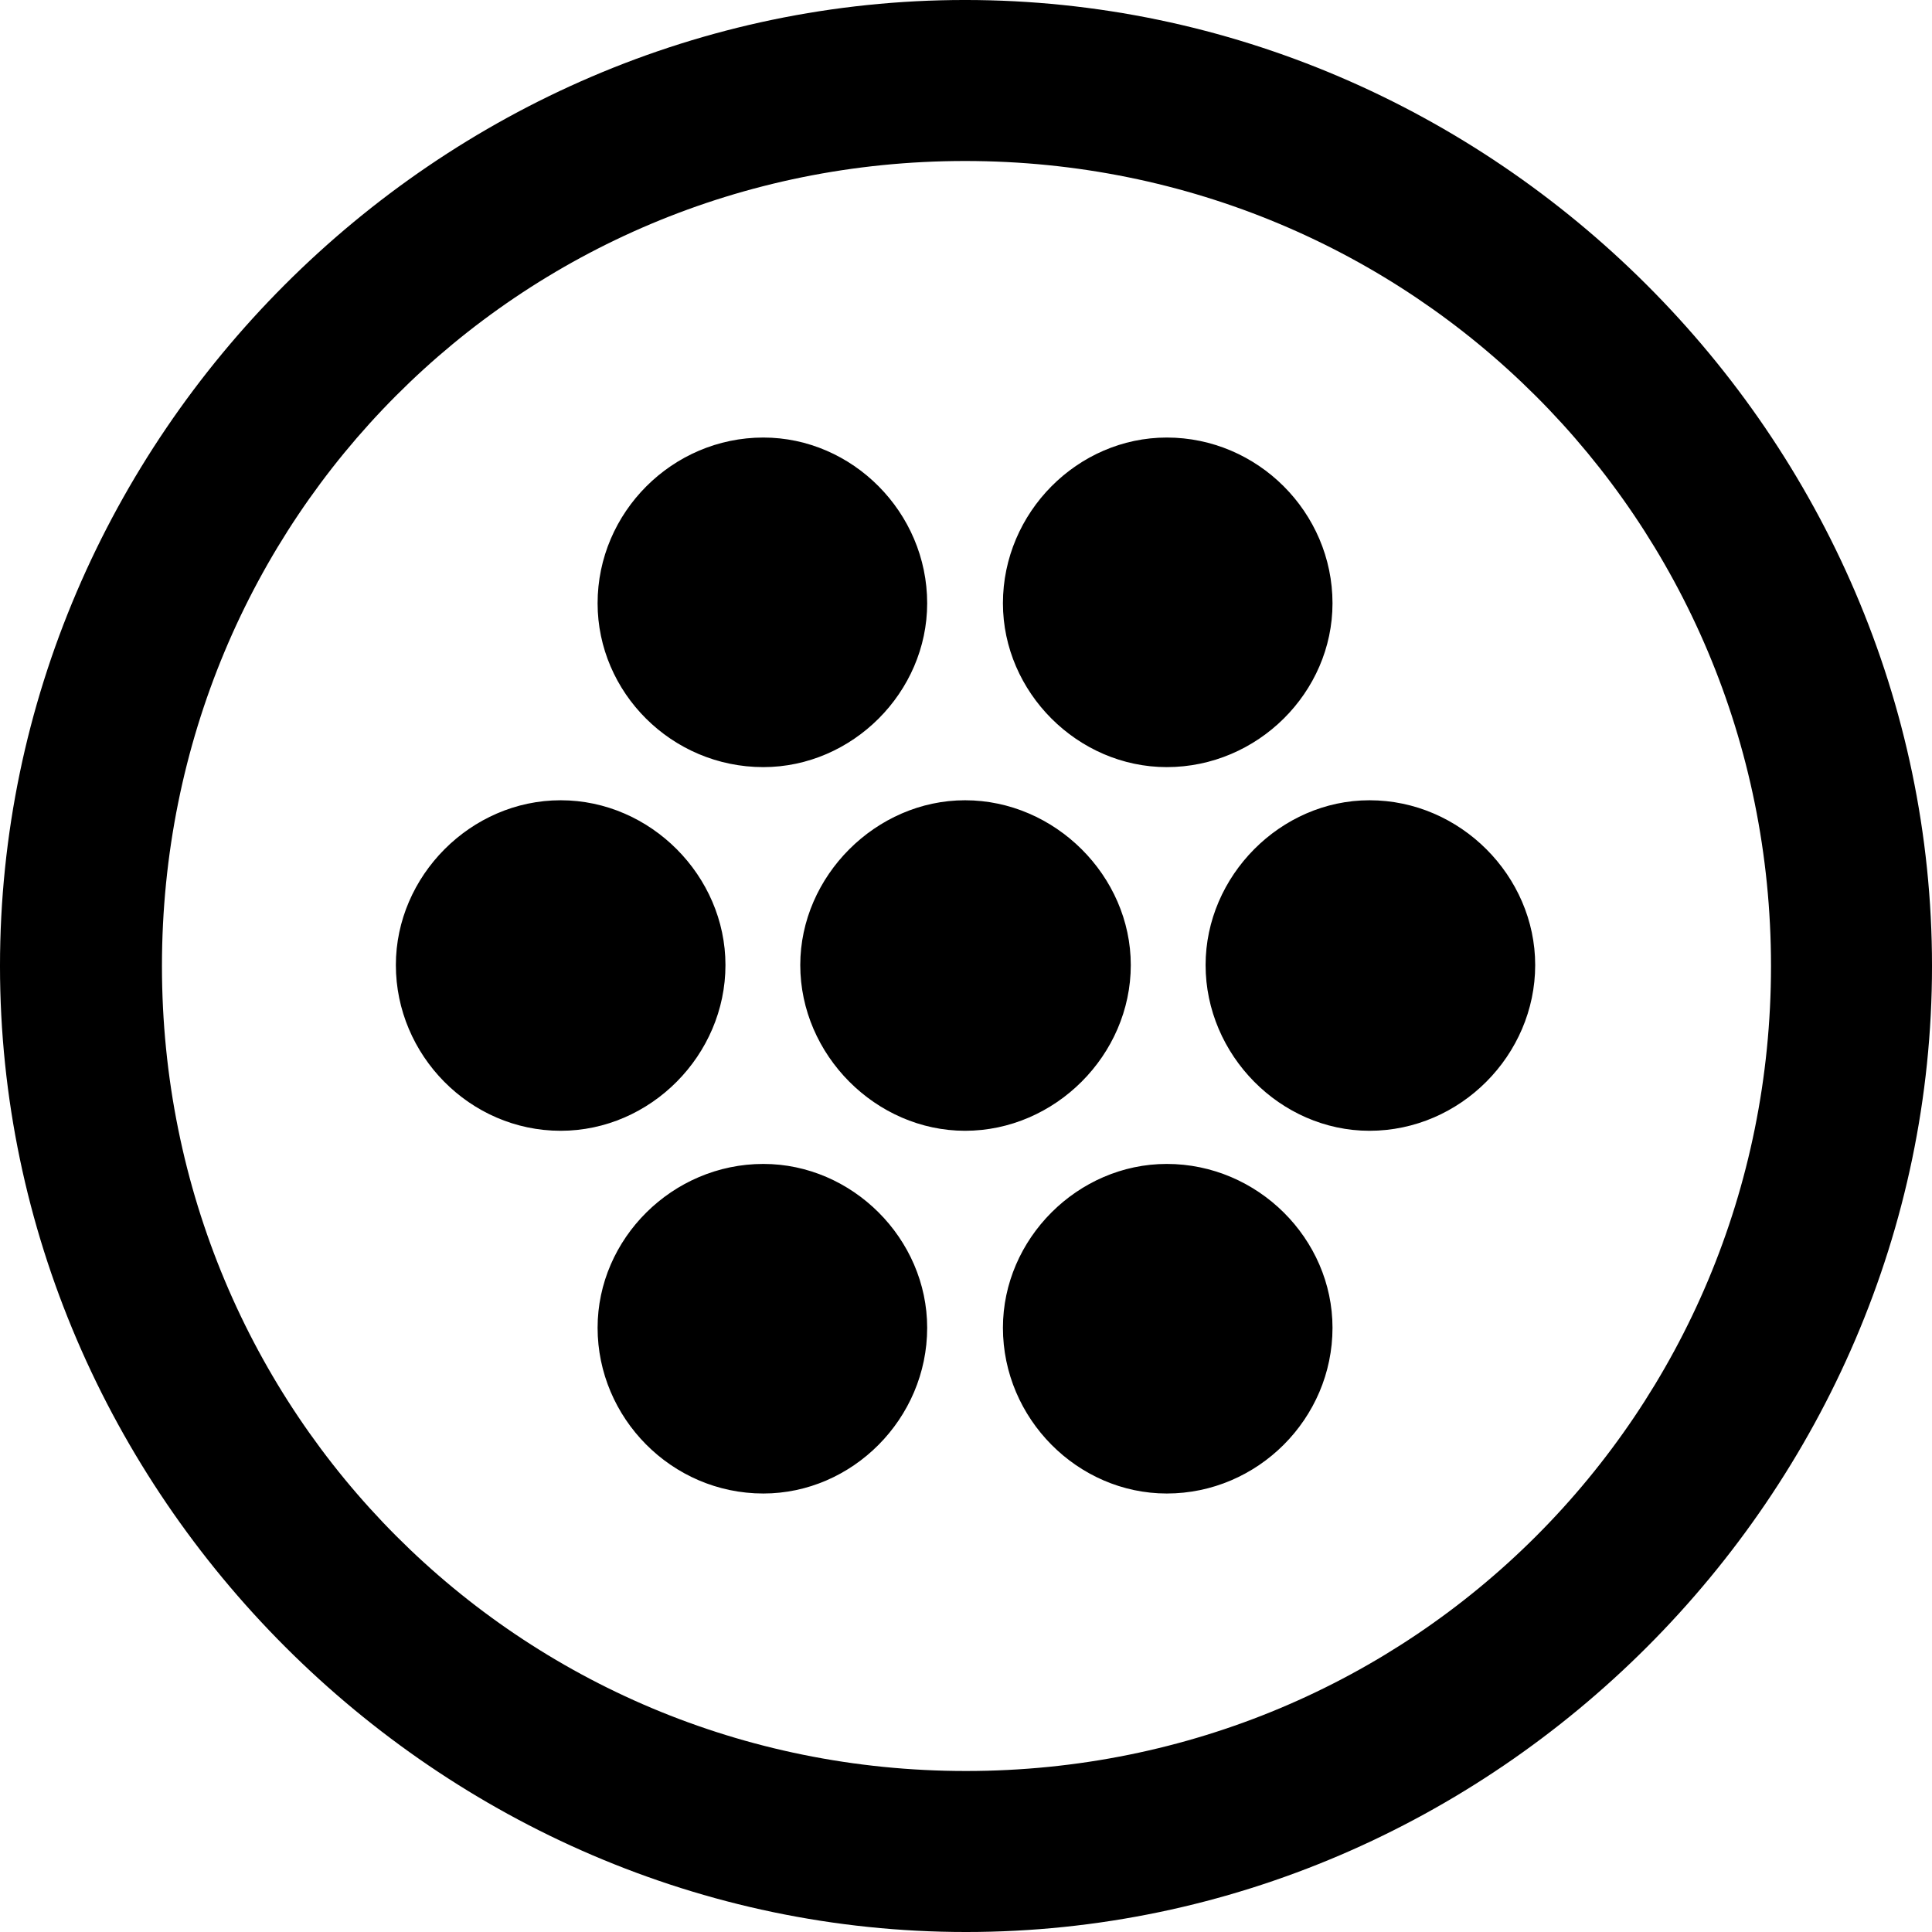 <?xml version="1.0" encoding="UTF-8" standalone="no"?>
<svg xmlns="http://www.w3.org/2000/svg"
     width="996.094" height="996.094"
     viewBox="0 0 996.094 996.094"
     fill="currentColor">
  <path d="M498.048 996.096C770.508 996.096 996.098 770.016 996.098 498.046C996.098 225.586 770.018 -0.004 497.558 -0.004C225.588 -0.004 -0.002 225.586 -0.002 498.046C-0.002 770.016 226.078 996.096 498.048 996.096ZM498.048 913.086C267.578 913.086 83.498 728.516 83.498 498.046C83.498 267.576 267.088 83.006 497.558 83.006C728.028 83.006 913.088 267.576 913.088 498.046C913.088 728.516 728.518 913.086 498.048 913.086ZM393.558 395.506C439.458 395.506 478.028 356.936 478.028 311.036C478.028 264.156 439.458 225.586 393.558 225.586C346.678 225.586 308.108 264.156 308.108 311.036C308.108 356.936 346.188 395.506 393.558 395.506ZM601.558 395.506C648.438 395.506 687.008 356.936 687.008 311.036C687.008 264.156 648.438 225.586 601.558 225.586C555.668 225.586 517.088 264.156 517.088 311.036C517.088 356.936 555.668 395.506 601.558 395.506ZM289.058 583.006C335.448 583.006 374.028 543.946 374.028 497.556C374.028 451.656 335.448 412.596 289.058 412.596C242.678 412.596 204.098 451.656 204.098 497.556C204.098 543.946 242.188 583.006 289.058 583.006ZM497.558 583.006C543.948 583.006 583.008 543.946 583.008 497.556C583.008 451.656 543.948 412.596 497.558 412.596C451.658 412.596 412.598 451.656 412.598 497.556C412.598 543.946 451.658 583.006 497.558 583.006ZM706.058 583.006C752.928 583.006 791.508 543.946 791.508 497.556C791.508 451.656 752.928 412.596 706.058 412.596C660.158 412.596 621.578 451.656 621.578 497.556C621.578 543.946 660.158 583.006 706.058 583.006ZM393.558 770.016C439.458 770.016 478.028 731.446 478.028 684.566C478.028 638.676 439.458 600.096 393.558 600.096C346.678 600.096 308.108 638.676 308.108 684.566C308.108 730.956 346.188 770.016 393.558 770.016ZM601.558 770.016C648.438 770.016 687.008 731.446 687.008 684.566C687.008 638.676 648.438 600.096 601.558 600.096C555.668 600.096 517.088 638.676 517.088 684.566C517.088 731.446 555.668 770.016 601.558 770.016Z"/>
</svg>
